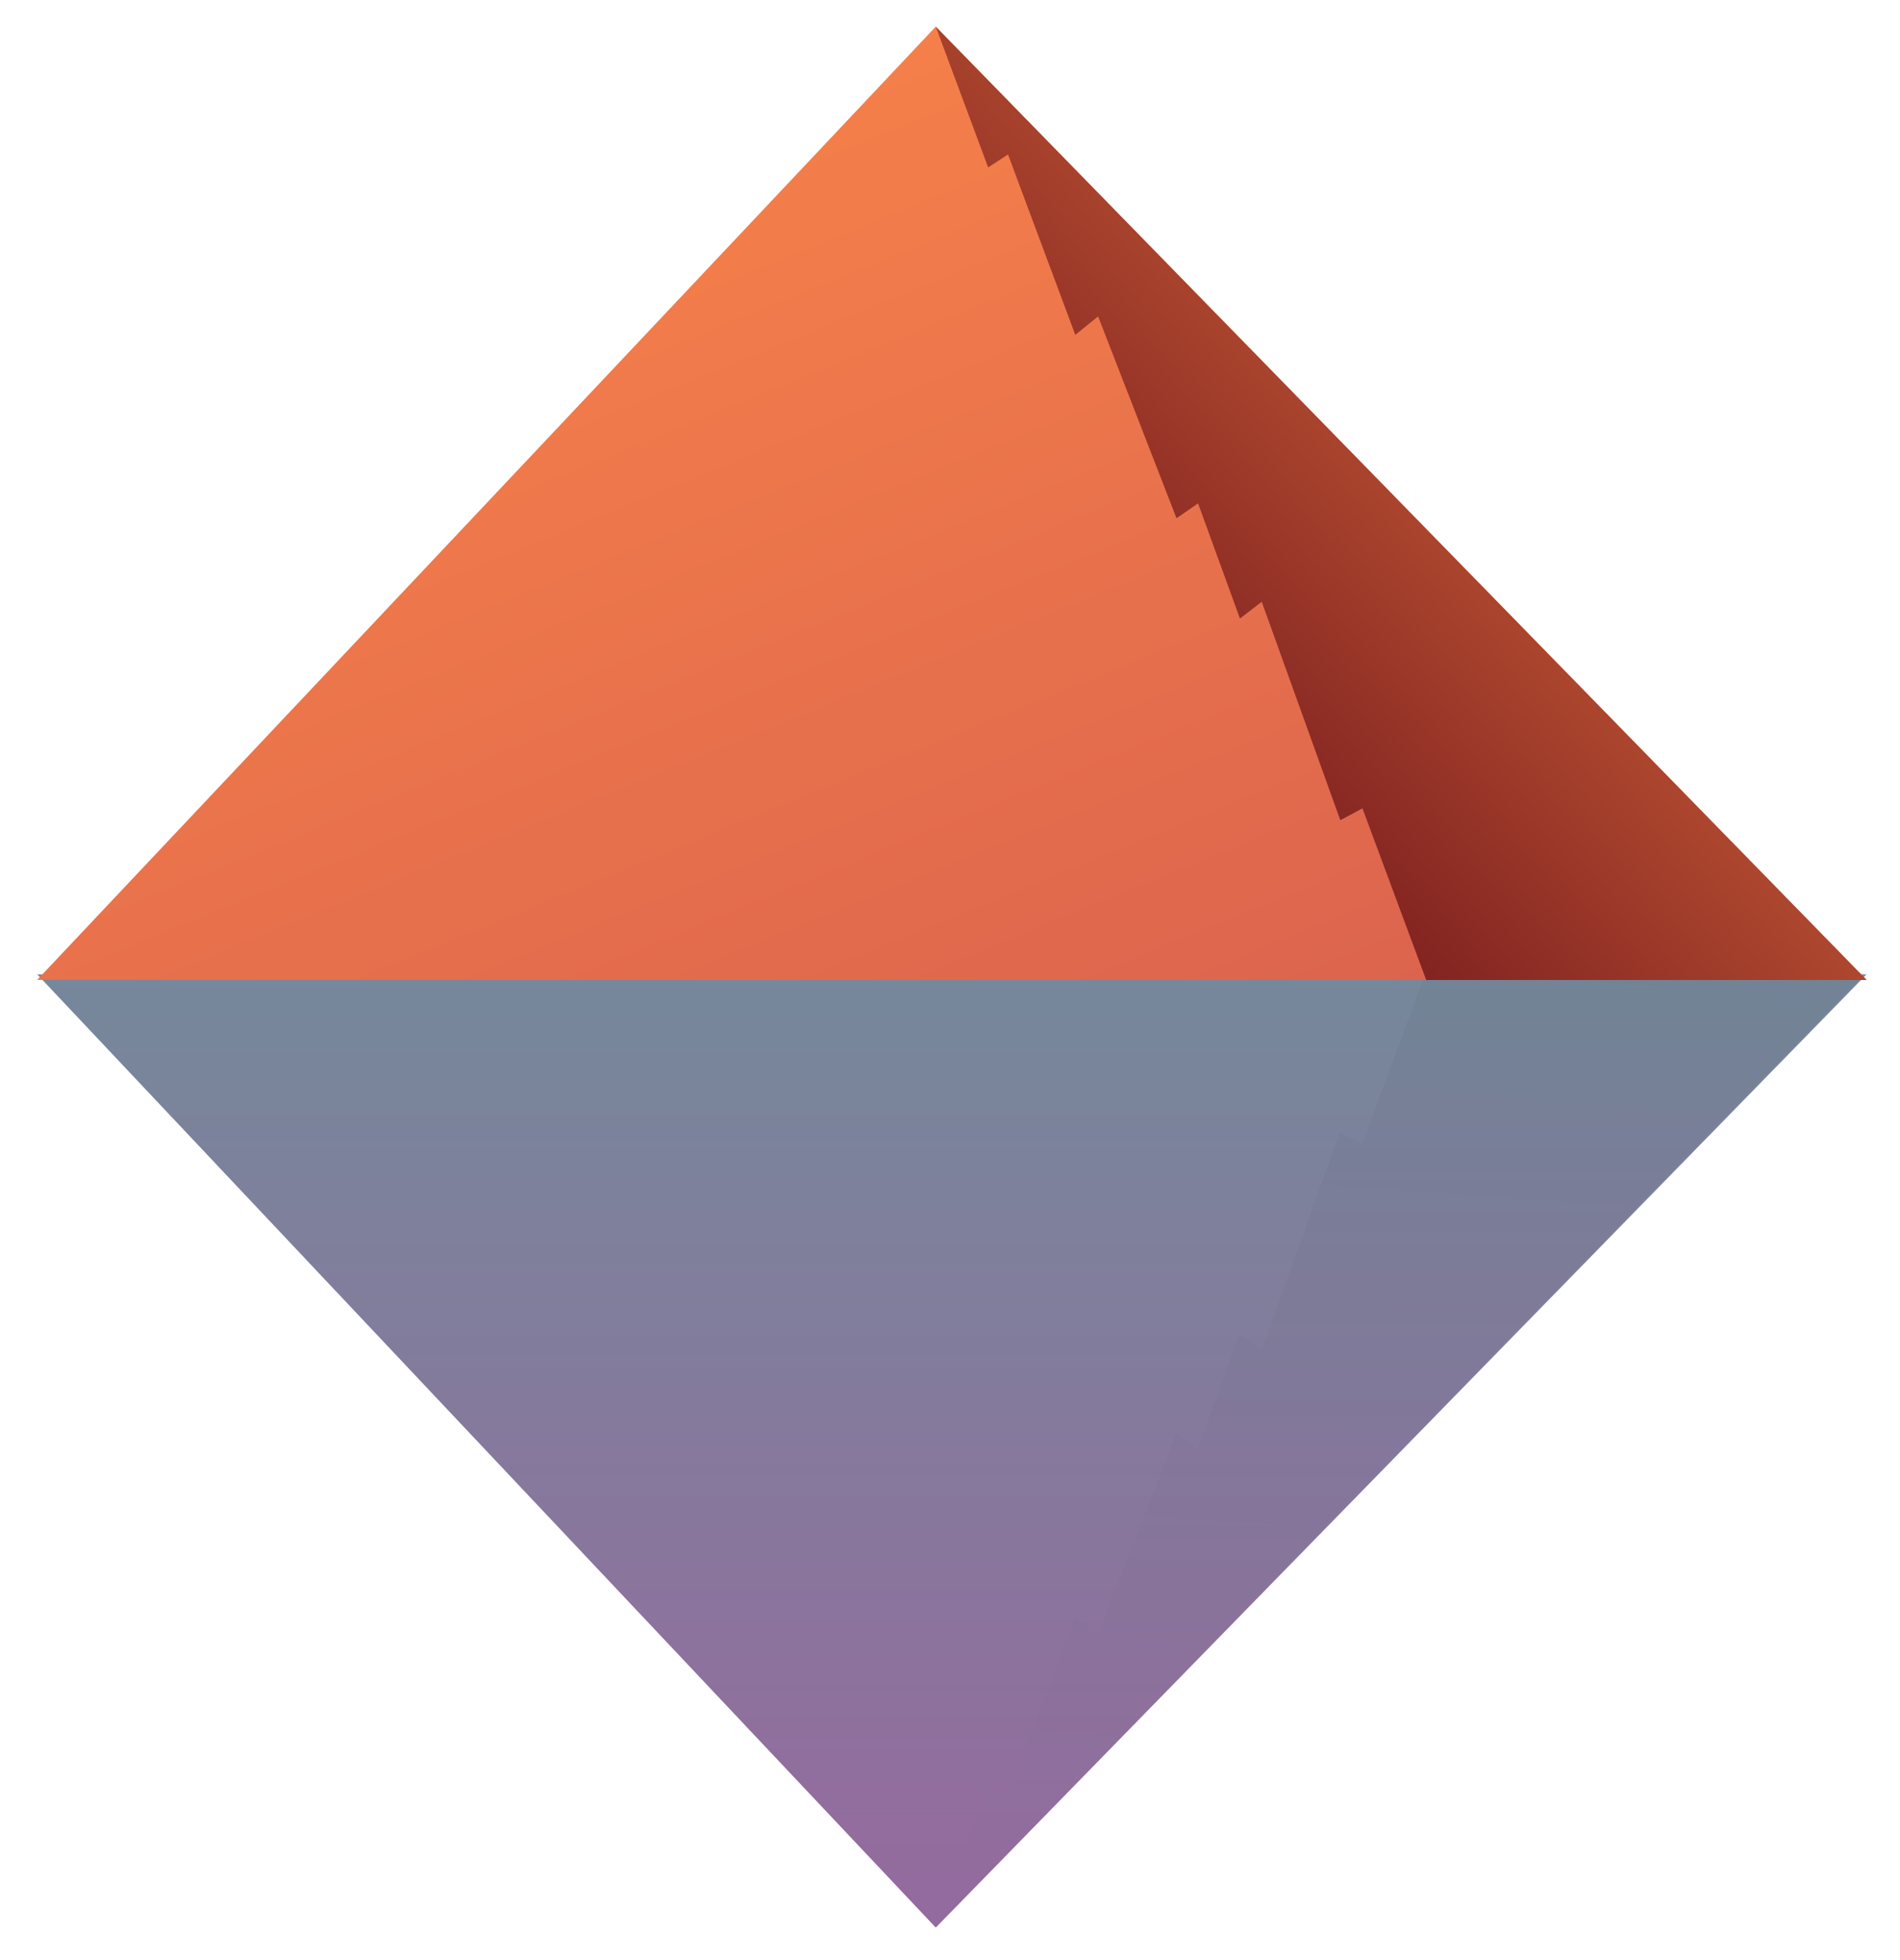 <?xml version="1.0" encoding="UTF-8" standalone="no"?>
<svg width="351px" height="362px" viewBox="0 0 351 362" version="1.1" xmlns="http://www.w3.org/2000/svg" xmlns:xlink="http://www.w3.org/1999/xlink">
    <!-- Generator: Sketch 3.6.1 (26313) - http://www.bohemiancoding.com/sketch -->
    <title>sign</title>
    <desc>Created with Sketch.</desc>
    <defs>
        <linearGradient x1="50%" y1="4.08%" x2="50%" y2="100%" id="linearGradient-1">
            <stop stop-color="#946B9E" offset="0%"></stop>
            <stop stop-color="#76889B" offset="100%"></stop>
            <stop stop-color="#B43B3A" offset="100%"></stop>
        </linearGradient>
        <path id="path-2" d="M0.13,176.585 L166.124,0.559 L338.064,176.585 L0.13,176.585 Z"></path>
        <linearGradient x1="50%" y1="0%" x2="59.119%" y2="133.793%" id="linearGradient-3">
            <stop stop-color="#000000" stop-opacity="0" offset="0%"></stop>
            <stop stop-color="#000000" stop-opacity="0.25" offset="100%"></stop>
        </linearGradient>
        <path id="path-4" d="M166.066,0.951 L175.743,26.938 L179.412,24.548 L191.841,57.863 L196.055,54.456 L210.542,91.729 L214.518,88.976 L222.259,110.248 L226.283,107.15 L240.801,147.488 L244.889,145.298 L256.667,177 L338.024,177 L166.066,0.951 Z"></path>
        <linearGradient x1="110.497%" y1="152.18%" x2="-9.094%" y2="0%" id="linearGradient-5">
            <stop stop-color="#CB5251" offset="0%"></stop>
            <stop stop-color="#FF8A48" offset="100%"></stop>
        </linearGradient>
        <path id="path-6" d="M0.13,176.418 L166.124,0.392 L338.064,176.418 L0.13,176.418 Z"></path>
        <linearGradient x1="24.667%" y1="73.157%" x2="100%" y2="2.537%" id="linearGradient-7">
            <stop stop-color="#7F2120" offset="0%"></stop>
            <stop stop-color="#FF8A48" offset="100%"></stop>
        </linearGradient>
        <path id="path-8" d="M166.124,0.404 L175.802,26.391 L179.47,24.001 L191.899,57.316 L196.114,53.909 L210.6,91.182 L214.577,88.428 L222.318,109.7 L226.341,106.603 L240.859,146.941 L244.947,144.751 L256.725,176.453 L338.082,176.453 L166.124,0.404 Z"></path>
    </defs>
    <g id="Page-1" stroke="none" stroke-width="1" fill="none" fill-rule="evenodd">
        <g id="sign">
            <g id="mtn" transform="translate(6.747, 4.525)">
                <g id="mtn-bottom" transform="translate(169.5, 263.5) scale(1, -1) translate(-169.5, -263.5) translate(0, 175)">
                    <g id="lake">
                        <use fill="url(#linearGradient-1)" fill-rule="evenodd" xlink:href="#path-2"></use>
                        <use fill="none" xlink:href="#path-2"></use>
                    </g>
                    <g id="ridge-reflection" opacity="0.182">
                        <use fill="url(#linearGradient-3)" fill-rule="evenodd" transform="translate(252.045, 88.976) scale(-1, -1) rotate(-180) translate(-252.045, -88.976) " xlink:href="#path-4"></use>
                        <use fill="none" xlink:href="#path-4"></use>
                    </g>
                </g>
                <g id="mtn-top">
                    <g id="mountain">
                        <use fill="url(#linearGradient-5)" fill-rule="evenodd" xlink:href="#path-6"></use>
                        <use fill="none" xlink:href="#path-6"></use>
                    </g>
                    <g id="top-ridge">
                        <use fill="url(#linearGradient-7)" xlink:href="#path-8"></use>
                        <use fill-opacity="0.04" fill="none" xlink:href="#path-8"></use>
                    </g>
                </g>
            </g>
        </g>
    </g>
</svg>
